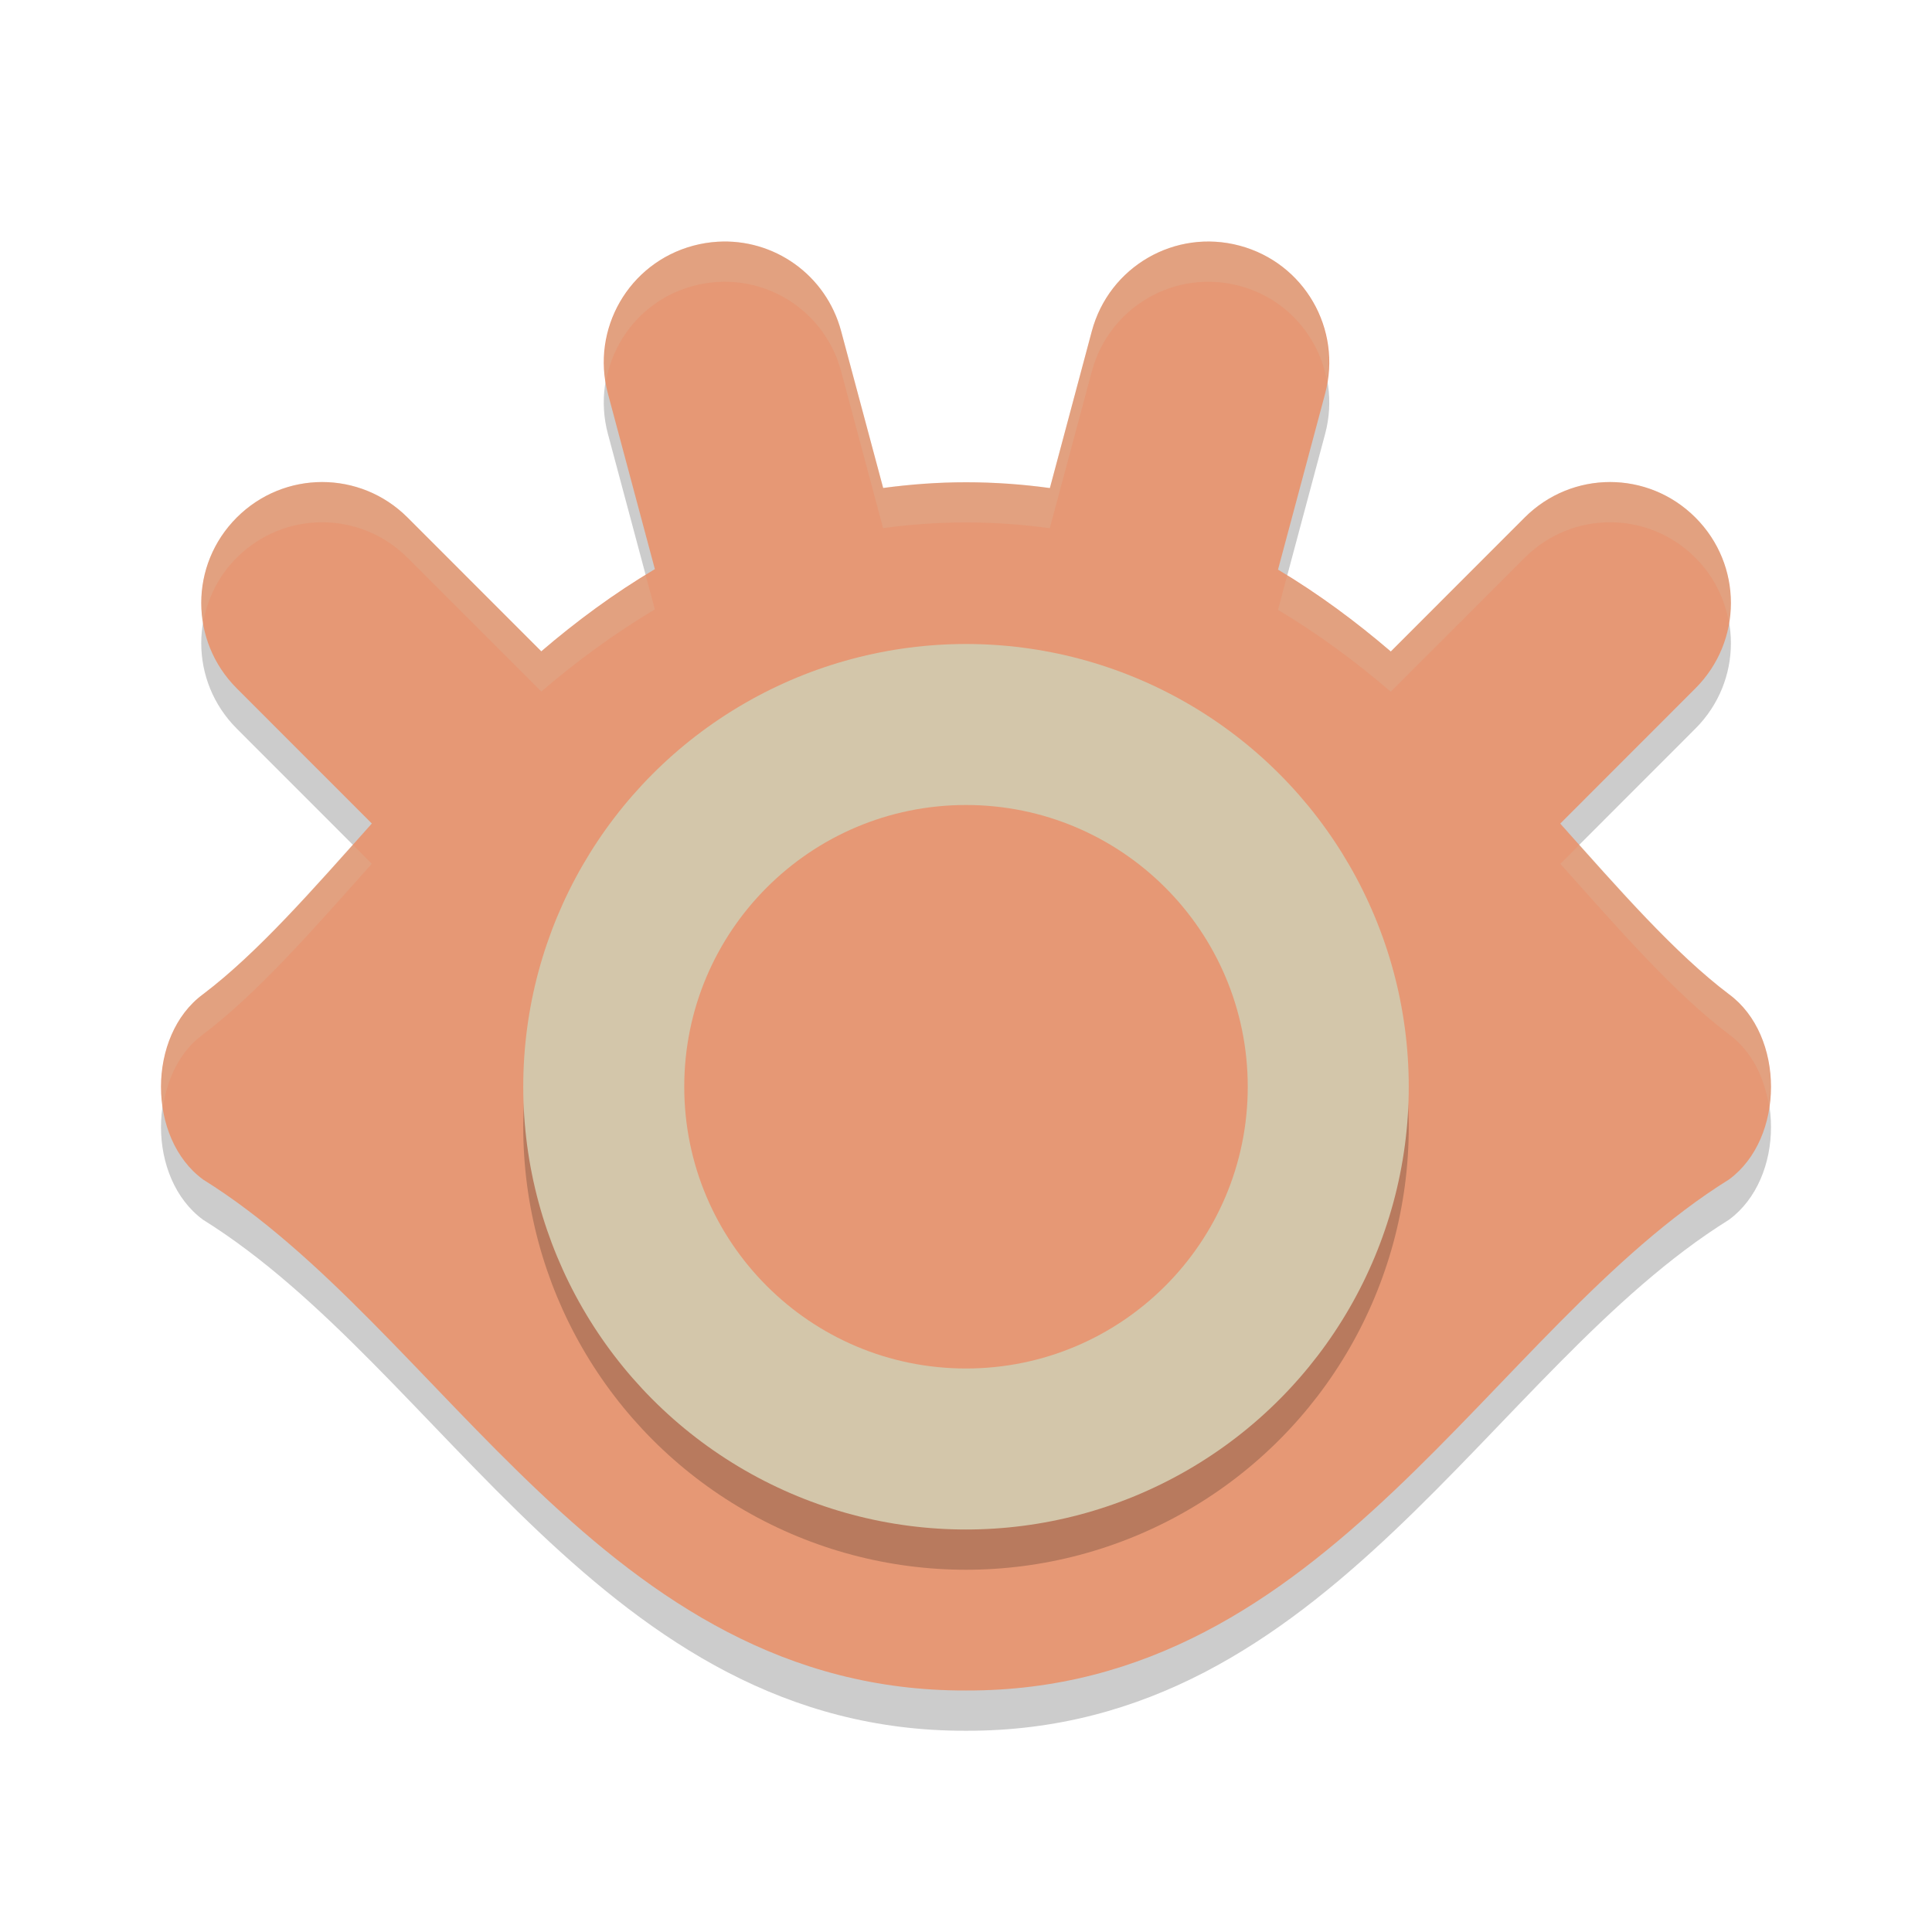 <svg xmlns="http://www.w3.org/2000/svg" width="24" height="24" version="1.1">
 <path style="opacity:0.2" d="M 8.913,3.503 C 8.814,3.509 8.713,3.525 8.612,3.552 7.81,3.767 7.337,4.588 7.552,5.391 L 8.135,7.57 C 7.629,7.871 7.16,8.217 6.724,8.591 L 5.063,6.929 c -0.588,-0.588 -1.534,-0.588 -2.122,0 -0.588,0.588 -0.588,1.534 0,2.122 l 1.678,1.679 c -0.742,0.832 -1.422,1.61 -2.097,2.121 -0.696,0.511 -0.696,1.79 0,2.301 2.978,1.854 4.978,6.361 9.477,6.348 3.3e-4,-1e-6 0.002,1e-6 0.002,0 4.499,0.013 6.499,-4.494 9.477,-6.348 0.696,-0.511 0.696,-1.79 0,-2.301 -0.674,-0.51 -1.354,-1.288 -2.096,-2.12 l 1.679,-1.68 c 0.588,-0.588 0.588,-1.534 0,-2.122 -0.588,-0.588 -1.533,-0.588 -2.121,0 L 17.277,8.593 C 16.843,8.221 16.378,7.876 15.876,7.576 L 16.461,5.391 C 16.676,4.588 16.203,3.767 15.4,3.552 14.598,3.337 13.778,3.811 13.563,4.614 l -0.521,1.949 c -0.334,-0.046 -0.68,-0.072 -1.042,-0.072 l -10e-4,0 c -0.357,4.3e-5 -0.698,0.027 -1.028,0.071 L 10.449,4.614 C 10.261,3.911 9.611,3.46 8.913,3.503 Z"/>
 <path style="fill:#e69875" d="M 8.913,3.003 C 8.814,3.009 8.713,3.025 8.612,3.052 7.81,3.267 7.337,4.088 7.552,4.891 L 8.135,7.07 C 7.629,7.371 7.16,7.717 6.724,8.091 L 5.063,6.429 c -0.588,-0.588 -1.534,-0.588 -2.122,0 -0.588,0.588 -0.588,1.534 0,2.122 l 1.678,1.679 c -0.742,0.832 -1.422,1.61 -2.097,2.121 -0.696,0.511 -0.696,1.79 0,2.301 2.978,1.854 4.978,6.361 9.477,6.348 3.3e-4,-1e-6 0.002,1e-6 0.002,0 4.499,0.013 6.499,-4.494 9.477,-6.348 0.696,-0.511 0.696,-1.79 0,-2.301 -0.674,-0.51 -1.354,-1.288 -2.096,-2.12 l 1.679,-1.68 c 0.588,-0.588 0.588,-1.534 0,-2.122 -0.588,-0.588 -1.533,-0.588 -2.121,0 L 17.277,8.093 C 16.843,7.721 16.378,7.376 15.876,7.076 L 16.461,4.891 C 16.676,4.088 16.203,3.267 15.4,3.052 14.598,2.837 13.778,3.311 13.563,4.114 l -0.521,1.949 c -0.334,-0.046 -0.68,-0.072 -1.042,-0.072 l -10e-4,0 c -0.357,4.3e-5 -0.698,0.027 -1.028,0.071 L 10.449,4.114 C 10.261,3.411 9.611,2.96 8.913,3.003 Z"/>
 <circle style="opacity:0.2" cx="12" cy="14" r="5.5"/>
 <circle style="fill:#d3c6aa" cx="12" cy="13.5" r="5.5"/>
 <circle style="fill:#e69875" cx="12" cy="13.5" r="3.5"/>
 <path style="opacity:0.2;fill:#d3c6aa" d="M 8.913,3.003 C 8.813,3.009 8.713,3.025 8.612,3.052 7.86,3.253 7.406,3.986 7.527,4.738 7.626,4.183 8.03,3.708 8.612,3.552 8.713,3.525 8.813,3.509 8.913,3.503 9.611,3.46 10.261,3.911 10.449,4.614 l 0.521,1.947 c 0.33,-0.045 0.671,-0.071 1.028,-0.071 l 0.001,0 c 0.362,4.45e-5 0.708,0.026 1.042,0.072 L 13.563,4.614 C 13.779,3.811 14.598,3.337 15.4,3.552 15.982,3.708 16.387,4.183 16.485,4.738 16.607,3.986 16.152,3.253 15.4,3.052 14.598,2.837 13.779,3.311 13.563,4.114 L 13.042,6.062 C 12.708,6.017 12.362,5.99 12,5.99 l -10e-4,0 c -0.357,4.3e-5 -0.699,0.027 -1.028,0.071 l -0.521,-1.947 C 10.261,3.411 9.611,2.96 8.913,3.003 Z M 4.002,5.988 c -0.384,0 -0.768,0.146 -1.062,0.44 C 2.582,6.787 2.445,7.278 2.523,7.74 2.574,7.444 2.711,7.158 2.94,6.929 c 0.588,-0.588 1.534,-0.588 2.122,0 L 6.724,8.591 C 7.16,8.217 7.629,7.872 8.135,7.57 L 8.021,7.146 C 7.56,7.43 7.126,7.746 6.724,8.091 L 5.062,6.429 C 4.769,6.135 4.386,5.988 4.002,5.988 Z m 15.999,0 c -0.383,0 -0.767,0.146 -1.061,0.44 L 17.277,8.093 C 16.877,7.75 16.447,7.435 15.989,7.151 l -0.113,0.425 c 0.502,0.3 0.967,0.645 1.401,1.017 l 1.663,-1.664 c 0.588,-0.588 1.534,-0.588 2.121,0 0.23,0.23 0.367,0.515 0.417,0.812 C 21.557,7.278 21.419,6.787 21.062,6.429 20.768,6.135 20.384,5.988 20.001,5.988 Z M 4.38,10.492 c -0.648,0.727 -1.259,1.405 -1.858,1.858 -0.413,0.304 -0.575,0.878 -0.497,1.401 0.053,-0.358 0.214,-0.694 0.497,-0.901 0.675,-0.51 1.355,-1.288 2.097,-2.12 L 4.38,10.492 Z m 15.241,10e-4 -0.238,0.238 c 0.741,0.831 1.421,1.609 2.096,2.119 0.283,0.208 0.444,0.543 0.497,0.901 0.078,-0.524 -0.084,-1.098 -0.497,-1.401 -0.6,-0.453 -1.21,-1.131 -1.857,-1.857 z"/>
</svg>

